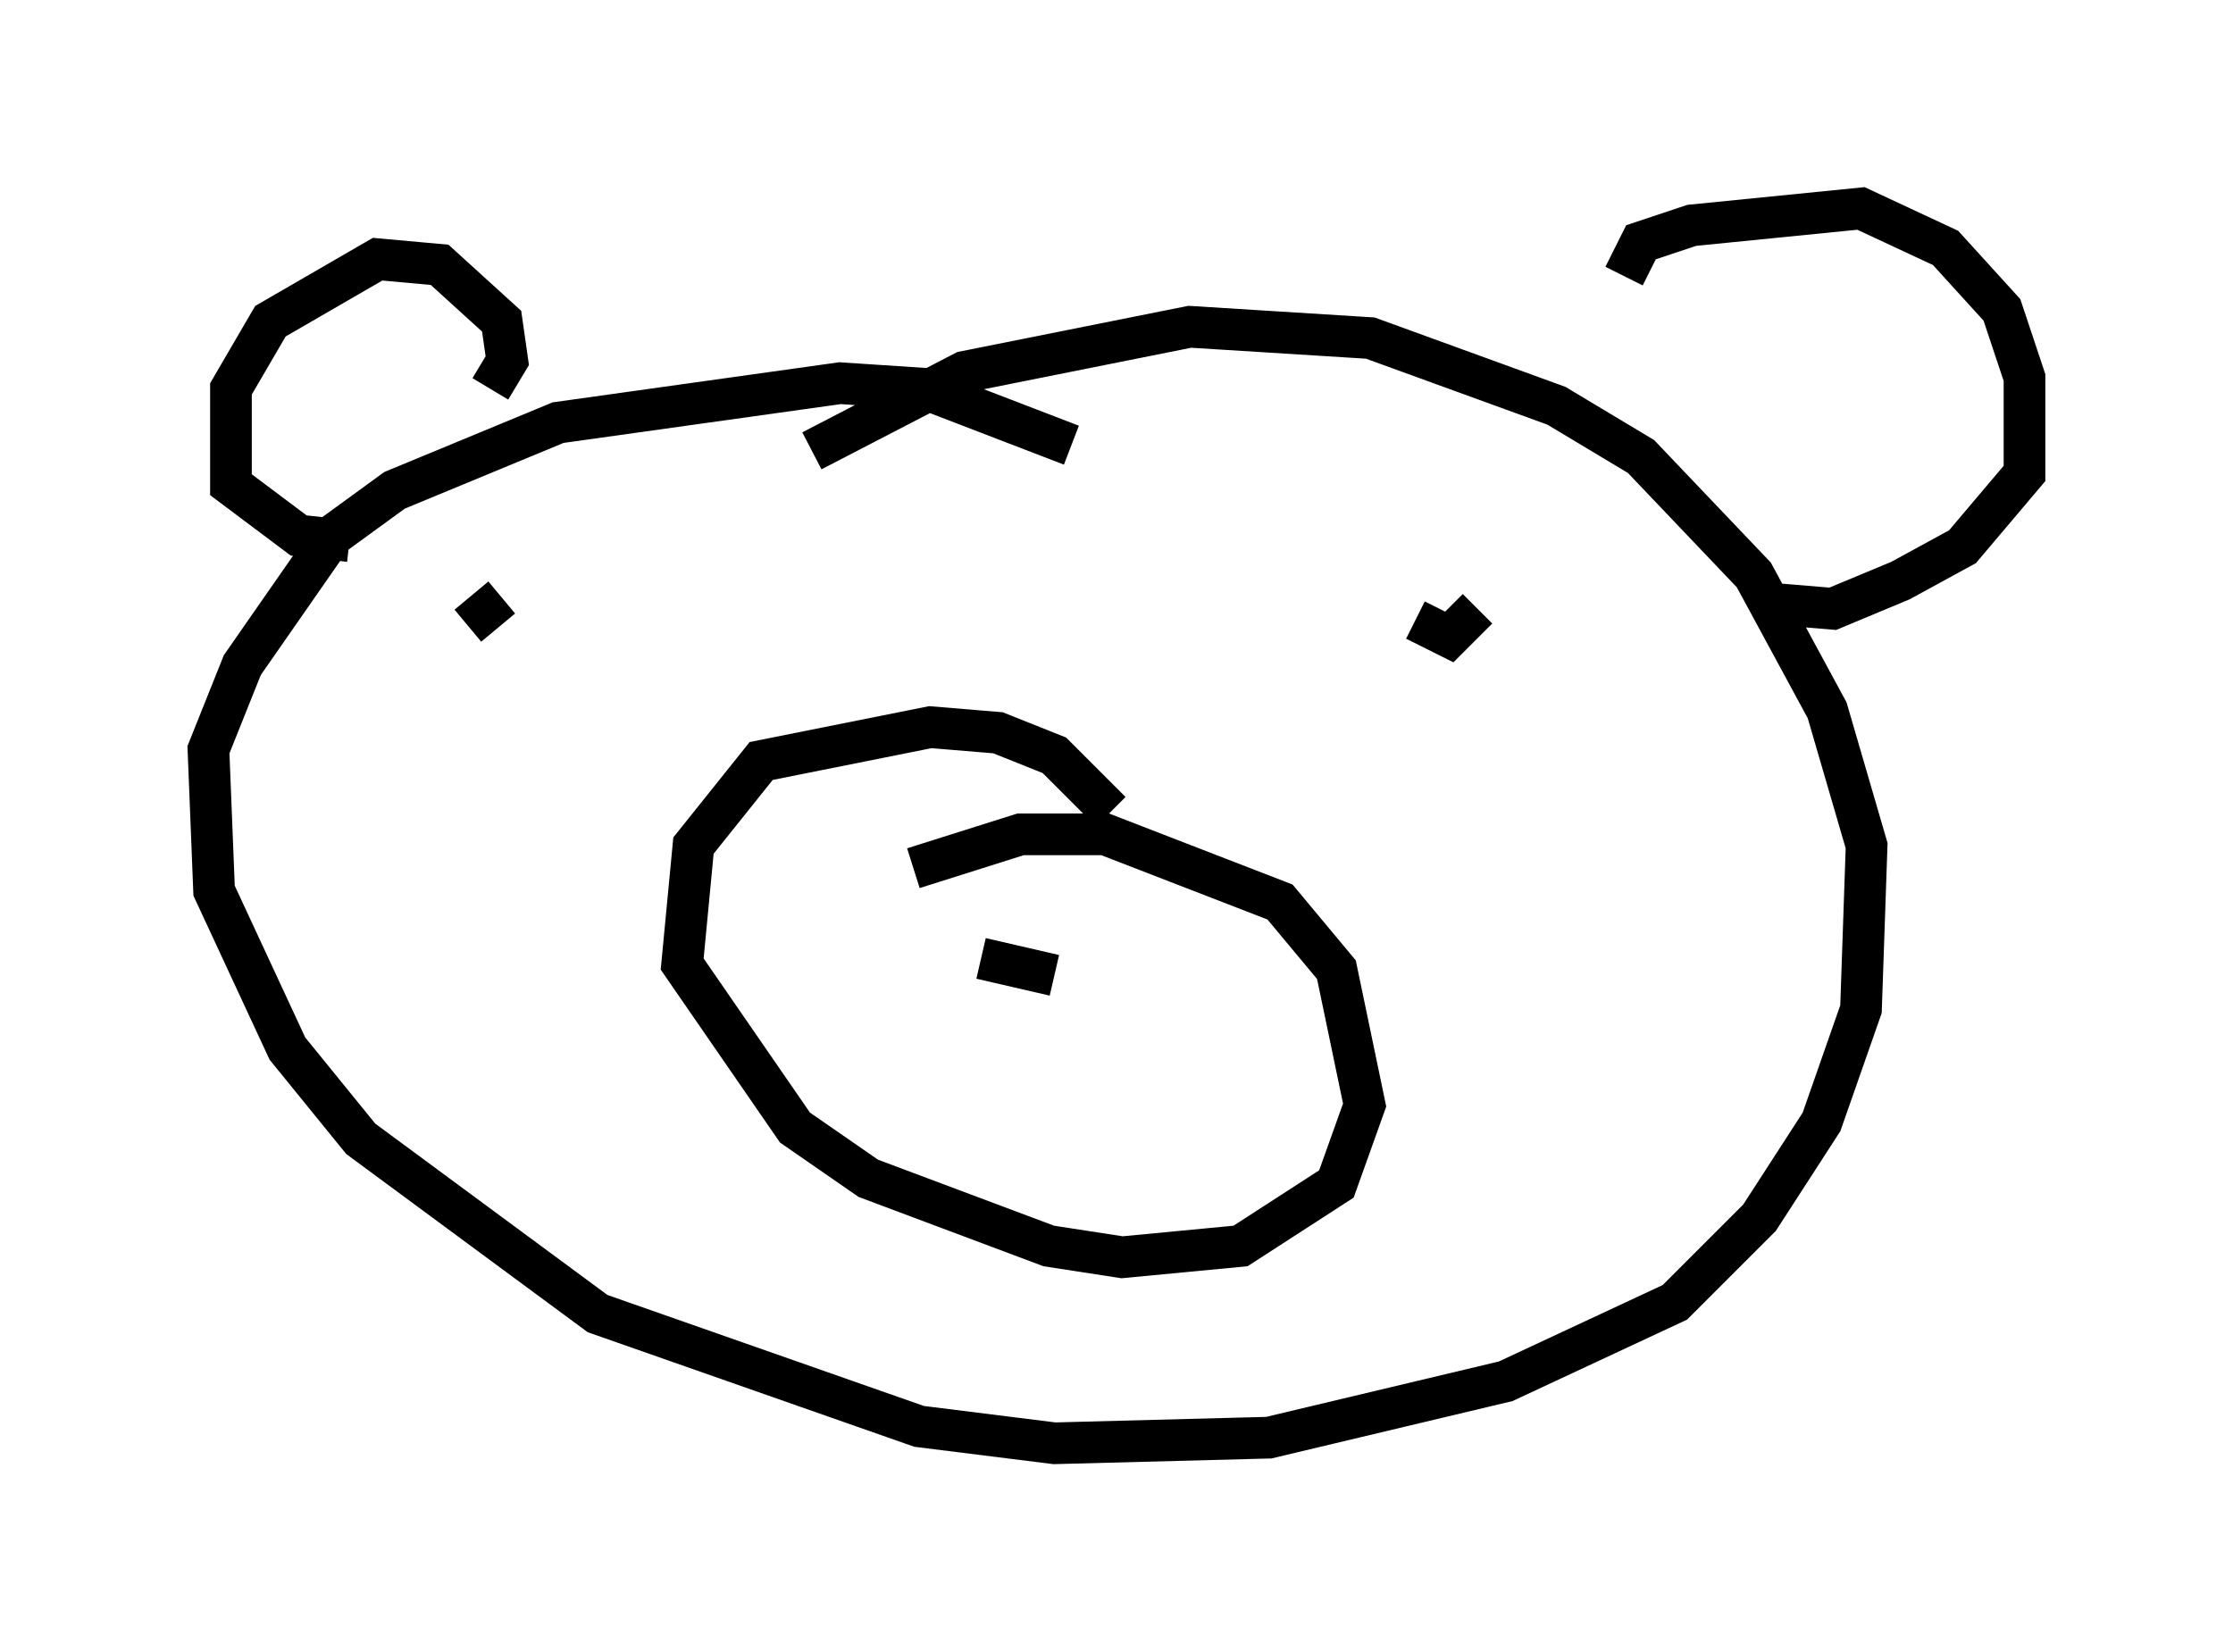 <?xml version="1.0" encoding="utf-8" ?>
<svg baseProfile="full" height="39.634" version="1.1" width="53.572" xmlns="http://www.w3.org/2000/svg" xmlns:ev="http://www.w3.org/2001/xml-events" xmlns:xlink="http://www.w3.org/1999/xlink"><defs /><rect fill="white" height="39.634" width="53.572" x="0" y="0" /><path d="M27.057, 11.901 m-1.353, -1.218 l-3.518, -1.353 -2.03, -0.135 l-6.766, 0.947 -3.924, 1.624 l-1.488, 1.083 -2.165, 3.112 l-0.812, 2.03 0.135, 3.383 l1.759, 3.789 1.759, 2.165 l5.683, 4.195 7.713, 2.706 l3.248, 0.406 5.142, -0.135 l5.683, -1.353 4.059, -1.894 l2.03, -2.03 1.488, -2.3 l0.947, -2.706 0.135, -3.924 l-0.947, -3.248 -1.759, -3.248 l-2.706, -2.842 -2.03, -1.218 l-4.465, -1.624 -4.33, -0.271 l-5.413, 1.083 -3.654, 1.894 m7.172, 8.66 l-1.353, -1.353 -1.353, -0.541 l-1.624, -0.135 -4.059, 0.812 l-1.624, 2.03 -0.271, 2.842 l2.706, 3.924 1.759, 1.218 l4.33, 1.624 1.759, 0.271 l2.842, -0.271 2.3, -1.488 l0.677, -1.894 -0.677, -3.248 l-1.353, -1.624 -4.195, -1.624 l-2.03, 0.0 -2.571, 0.812 m3.383, 2.571 l-1.759, -0.406 m15.426, -16.373 l0.406, -0.812 1.218, -0.406 l4.059, -0.406 2.03, 0.947 l1.353, 1.488 0.541, 1.624 l0.0, 2.3 -1.488, 1.759 l-1.488, 0.812 -1.624, 0.677 l-1.624, -0.135 m-30.582, -5.142 l0.406, -0.677 -0.135, -0.947 l-1.488, -1.353 -1.488, -0.135 l-2.571, 1.488 -0.947, 1.624 l0.0, 2.3 1.624, 1.218 l1.218, 0.135 m2.842, 2.03 l0.812, -0.677 m23.41, 0.271 l-0.677, 0.677 -0.812, -0.406 " fill="none" stroke="black" stroke-width="1" /></svg>